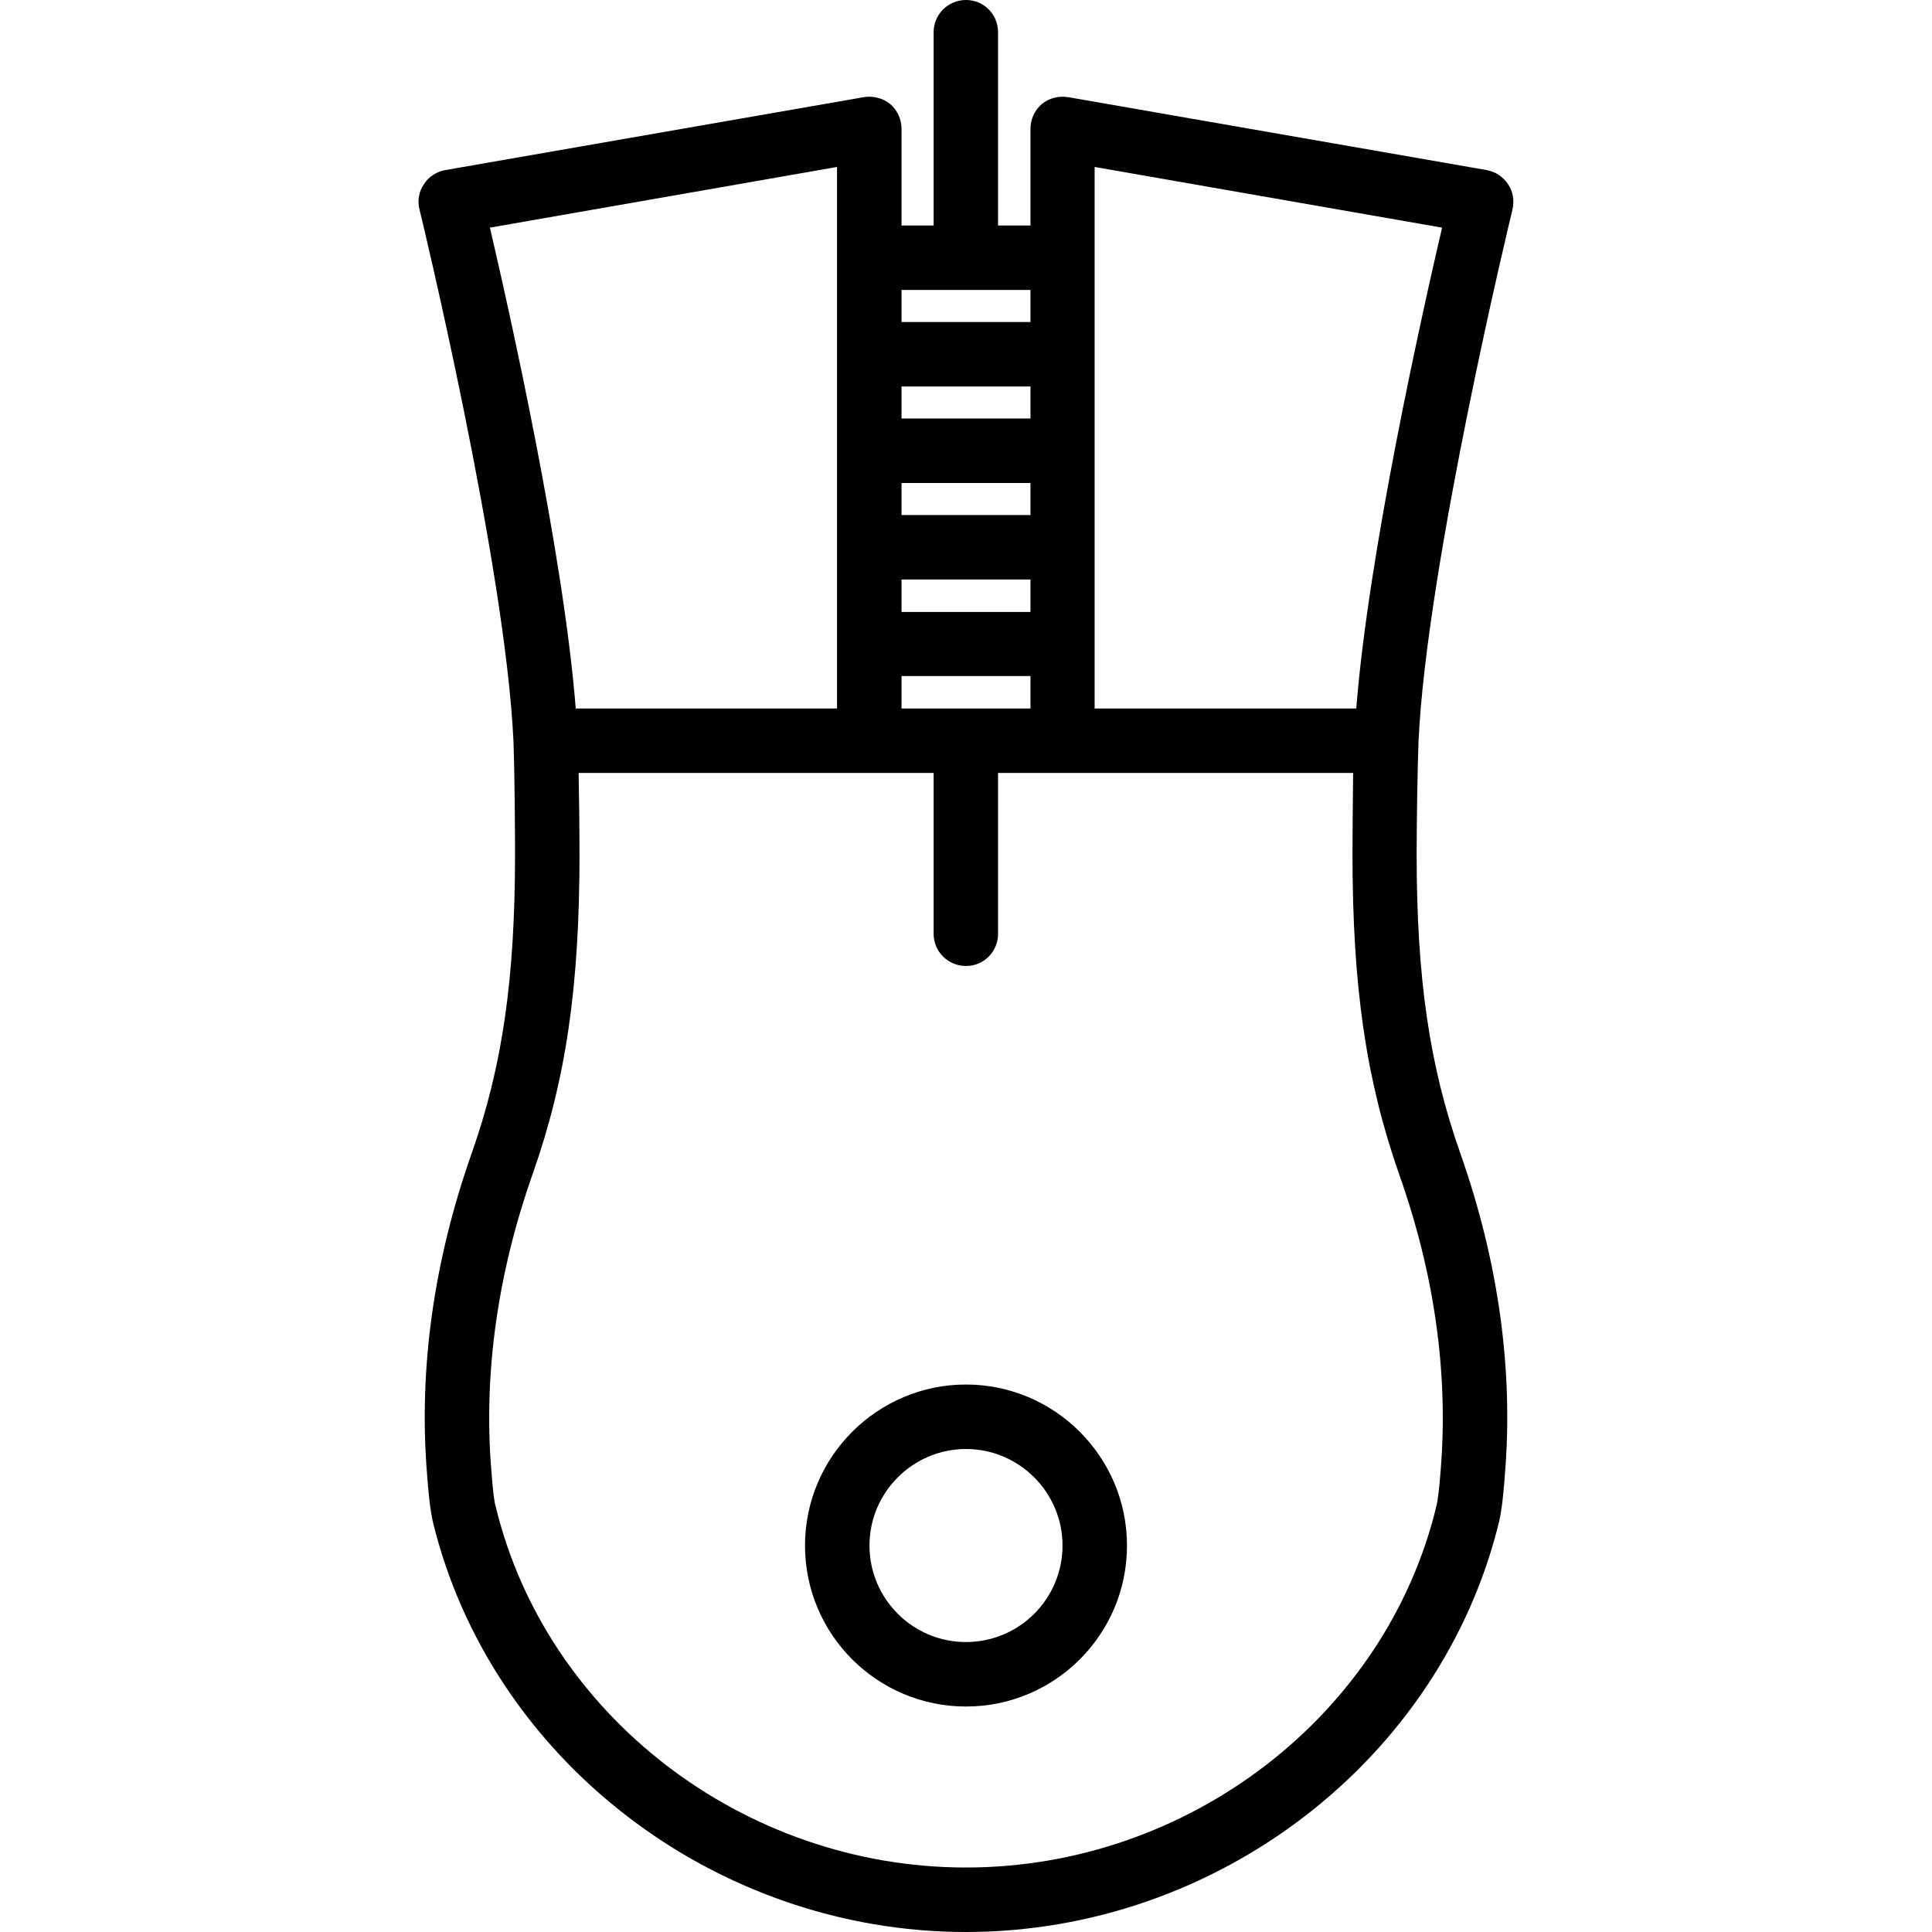<svg xmlns="http://www.w3.org/2000/svg" width="32" height="32" viewBox="0 0 24 24">
    <path d="M 12 17.199 C 10.898 17.199 10 18.098 10 19.199 C 10 20.305 10.898 21.199 12 21.199 C 13.102 21.199 14 20.305 14 19.199 C 14 18.098 13.102 17.199 12 17.199 Z M 12 20.398 C 11.34 20.398 10.801 19.863 10.801 19.199 C 10.801 18.539 11.34 18 12 18 C 12.66 18 13.199 18.539 13.199 19.199 C 13.199 19.863 12.66 20.398 12 20.398 Z M 12 20.398"/>
    <path d="M 18.789 2.602 C 18.812 2.492 18.797 2.379 18.734 2.289 C 18.672 2.195 18.578 2.133 18.469 2.113 L 13.27 1.207 C 13.152 1.188 13.031 1.219 12.941 1.293 C 12.852 1.371 12.801 1.48 12.801 1.602 L 12.801 2.801 L 12.398 2.801 L 12.398 0.398 C 12.398 0.18 12.223 0 12 0 C 11.777 0 11.598 0.18 11.598 0.398 L 11.598 2.801 L 11.199 2.801 L 11.199 1.602 C 11.199 1.48 11.148 1.371 11.059 1.293 C 10.969 1.219 10.848 1.188 10.73 1.207 L 5.531 2.113 C 5.422 2.133 5.324 2.195 5.266 2.289 C 5.203 2.379 5.184 2.492 5.211 2.602 C 5.223 2.645 6.281 7.023 6.379 9.219 C 6.391 9.527 6.398 10.242 6.398 10.602 C 6.398 12.16 6.242 13.242 5.859 14.328 C 5.387 15.668 5.199 17.012 5.305 18.312 C 5.332 18.684 5.359 18.82 5.375 18.895 C 6.09 21.852 8.875 24 12 24 C 15.125 24 17.91 21.852 18.625 18.891 C 18.641 18.82 18.668 18.68 18.695 18.309 C 18.801 17.012 18.613 15.668 18.141 14.328 C 17.758 13.242 17.598 12.16 17.598 10.602 C 17.598 10.242 17.609 9.527 17.621 9.219 C 17.719 7.023 18.777 2.645 18.789 2.602 Z M 13.598 2.074 L 17.914 2.828 C 17.66 3.918 17 6.875 16.848 8.801 L 13.598 8.801 Z M 11.199 8.801 L 11.199 8.398 L 12.801 8.398 L 12.801 8.801 Z M 12.801 6.398 L 11.199 6.398 L 11.199 6 L 12.801 6 Z M 11.199 7.199 L 12.801 7.199 L 12.801 7.602 L 11.199 7.602 Z M 12.801 5.199 L 11.199 5.199 L 11.199 4.801 L 12.801 4.801 Z M 12.801 3.602 L 12.801 4 L 11.199 4 L 11.199 3.602 Z M 6.086 2.828 L 10.398 2.074 L 10.398 8.801 L 7.152 8.801 C 7 6.875 6.34 3.918 6.086 2.828 Z M 17.898 18.246 C 17.875 18.562 17.852 18.676 17.844 18.707 C 17.219 21.309 14.762 23.199 12 23.199 C 9.238 23.199 6.781 21.309 6.156 18.707 C 6.145 18.676 6.125 18.566 6.102 18.246 C 6.008 17.059 6.18 15.828 6.613 14.594 C 7.031 13.414 7.199 12.258 7.199 10.602 C 7.199 10.379 7.195 9.957 7.188 9.602 L 11.598 9.602 L 11.598 11.602 C 11.598 11.82 11.777 12 12 12 C 12.223 12 12.398 11.82 12.398 11.602 L 12.398 9.602 L 16.809 9.602 C 16.805 9.957 16.801 10.379 16.801 10.602 C 16.801 12.258 16.969 13.414 17.383 14.594 C 17.82 15.828 17.992 17.059 17.898 18.246 Z M 17.898 18.246"/>
</svg>
